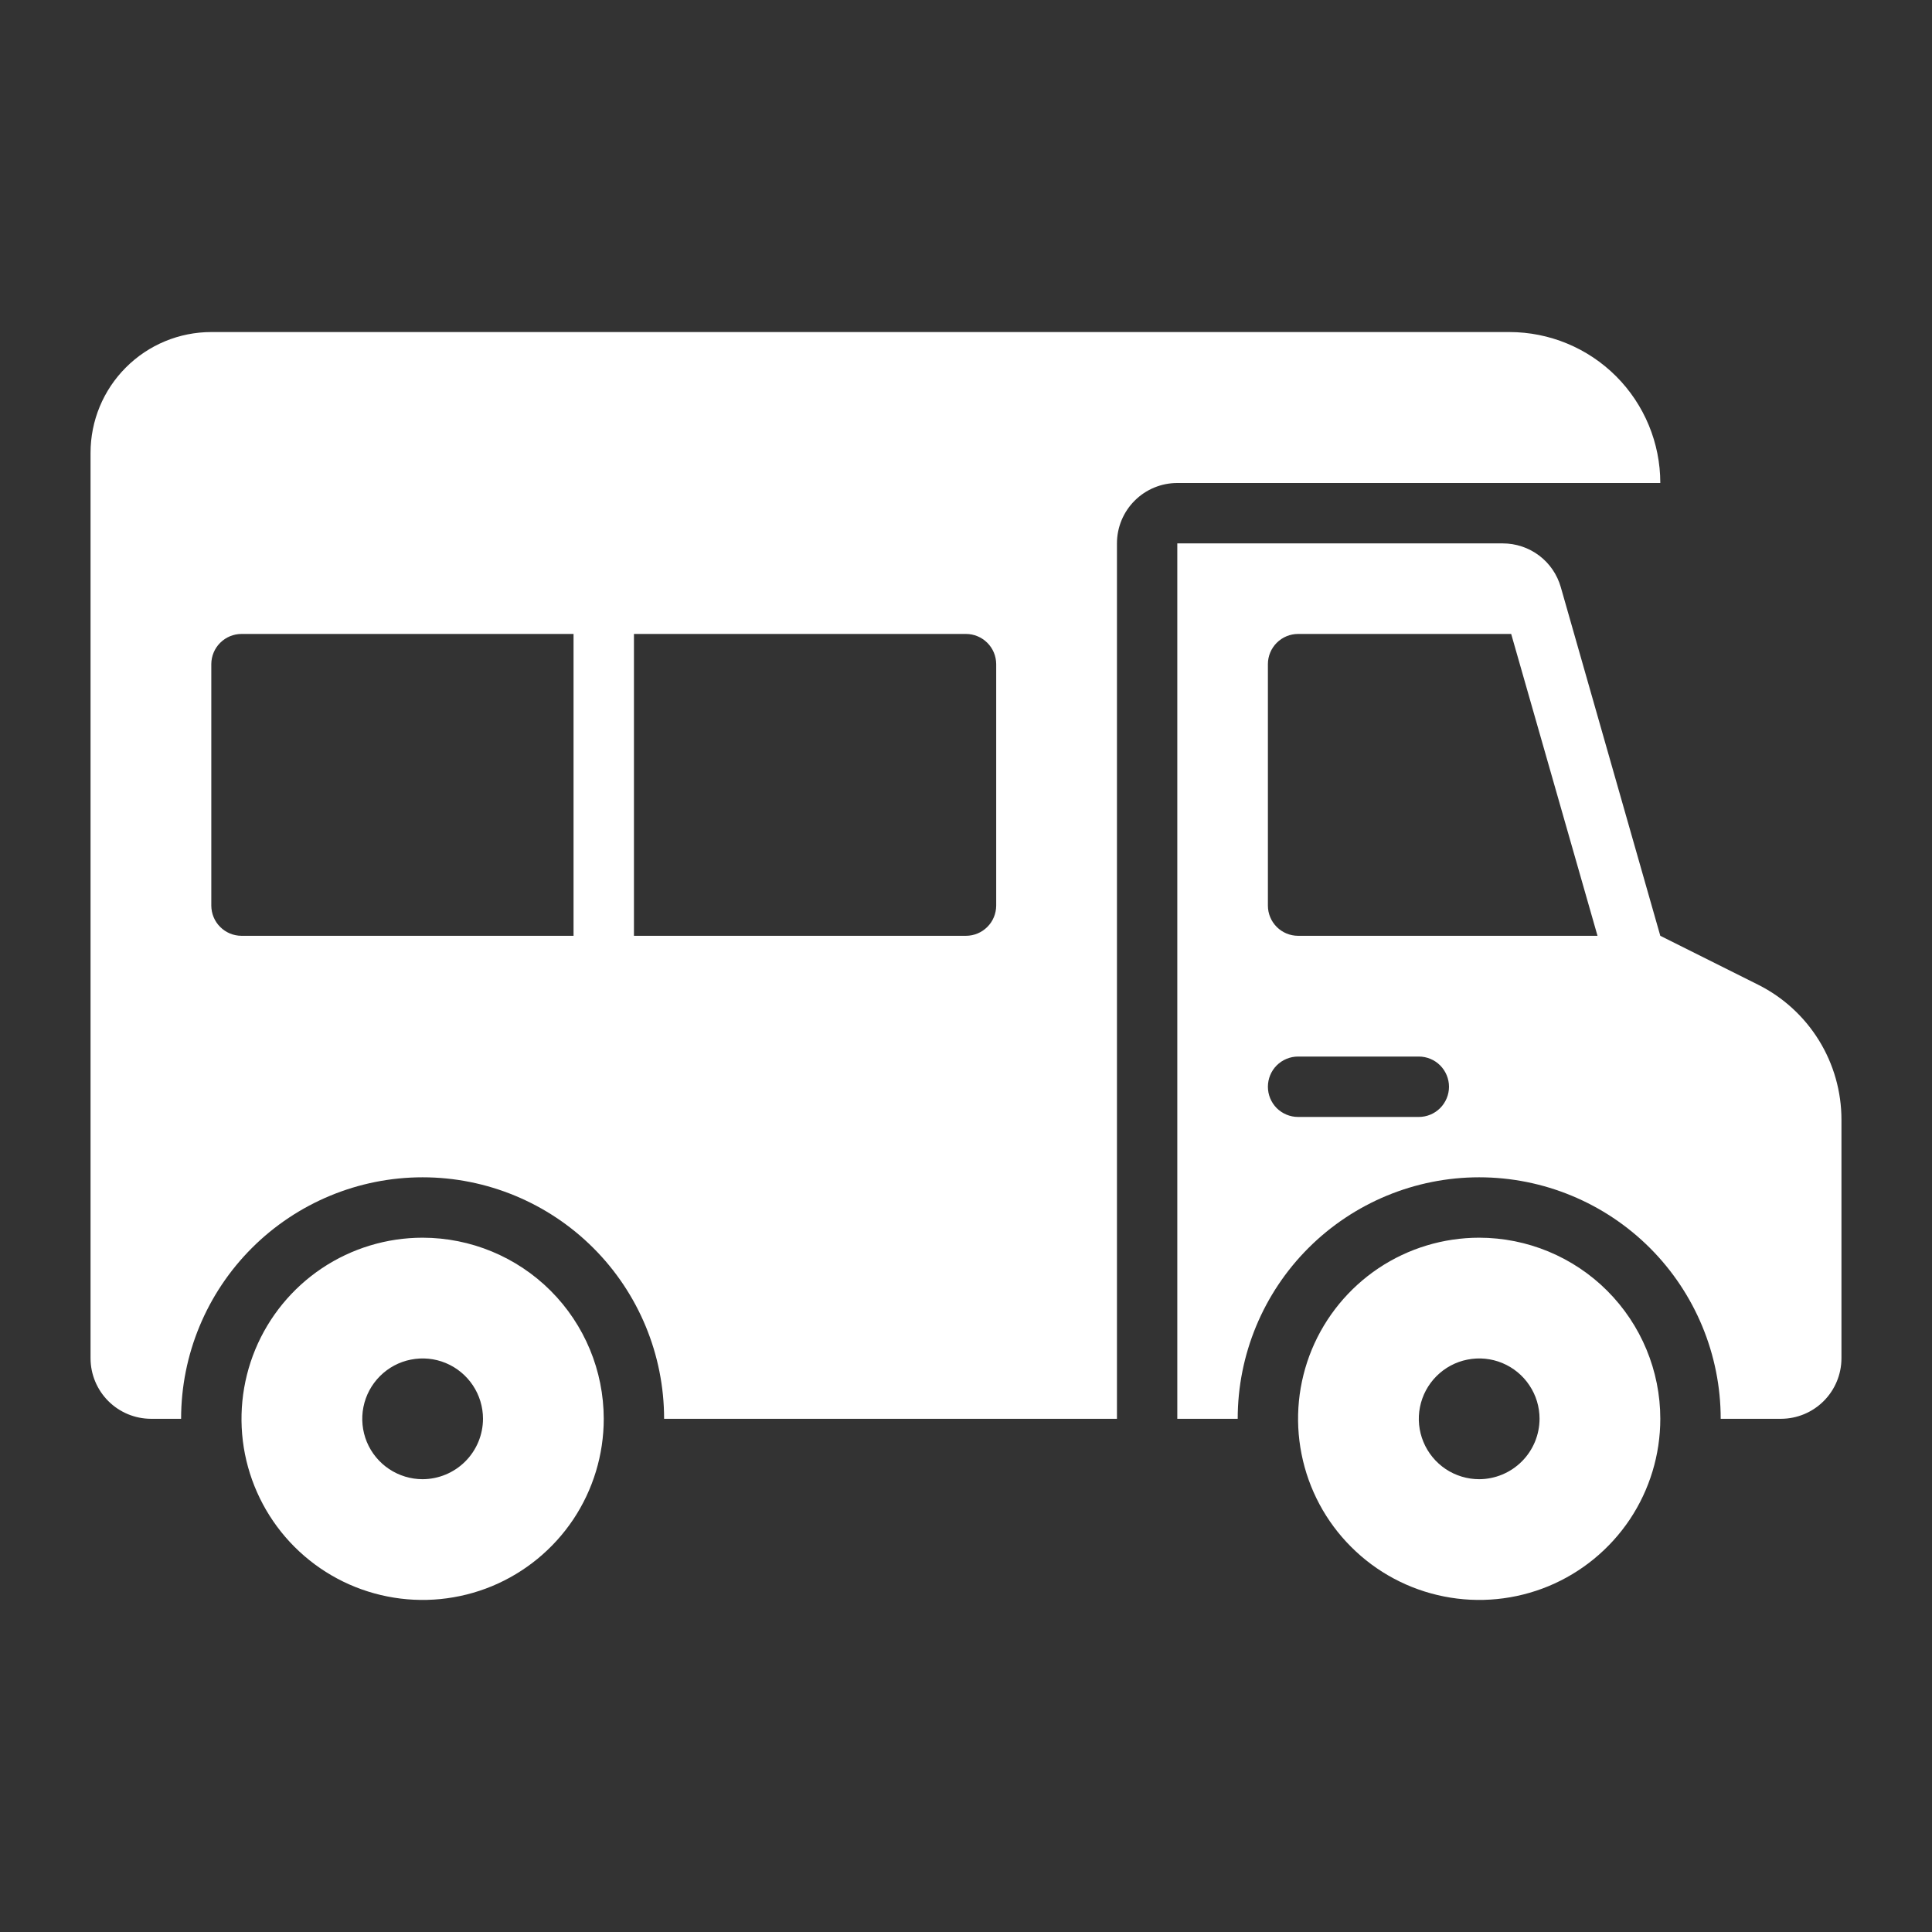 <svg xmlns="http://www.w3.org/2000/svg" width="38" height="38" viewBox="0 0 38 38" fill="none">
<rect x="0" y="0" width="38" height="38" fill="#333333" stroke="none"/>
<path d="M29.094 24.344C28.389 24.344 27.7 24.553 27.114 24.944C26.529 25.336 26.072 25.892 25.802 26.543C25.533 27.194 25.462 27.91 25.6 28.601C25.737 29.292 26.076 29.927 26.575 30.425C27.073 30.924 27.708 31.263 28.399 31.4C29.09 31.538 29.806 31.467 30.457 31.198C31.108 30.928 31.664 30.471 32.056 29.886C32.447 29.3 32.656 28.611 32.656 27.906C32.656 26.962 32.28 26.056 31.612 25.388C30.944 24.72 30.038 24.345 29.094 24.344ZM29.094 29.094C28.859 29.094 28.629 29.024 28.434 28.894C28.239 28.763 28.087 28.578 27.997 28.361C27.907 28.144 27.883 27.905 27.929 27.675C27.975 27.444 28.088 27.233 28.254 27.067C28.42 26.901 28.632 26.787 28.862 26.742C29.092 26.696 29.331 26.719 29.548 26.809C29.765 26.899 29.951 27.051 30.081 27.247C30.212 27.442 30.281 27.671 30.281 27.906C30.28 28.221 30.155 28.522 29.932 28.745C29.71 28.967 29.408 29.093 29.094 29.094ZM8.312 24.344C7.608 24.344 6.919 24.553 6.333 24.944C5.747 25.336 5.291 25.892 5.021 26.543C4.752 27.194 4.681 27.91 4.818 28.601C4.956 29.292 5.295 29.927 5.793 30.425C6.292 30.924 6.926 31.263 7.617 31.4C8.309 31.538 9.025 31.467 9.676 31.198C10.327 30.928 10.883 30.471 11.275 29.886C11.666 29.3 11.875 28.611 11.875 27.906C11.874 26.962 11.499 26.056 10.831 25.388C10.163 24.72 9.257 24.345 8.312 24.344ZM8.312 29.094C8.078 29.094 7.848 29.024 7.653 28.894C7.457 28.763 7.305 28.578 7.215 28.361C7.126 28.144 7.102 27.905 7.148 27.675C7.194 27.444 7.307 27.233 7.473 27.067C7.639 26.901 7.85 26.787 8.081 26.742C8.311 26.696 8.55 26.719 8.767 26.809C8.984 26.899 9.169 27.051 9.3 27.247C9.43 27.442 9.5 27.671 9.5 27.906C9.499 28.221 9.374 28.522 9.151 28.745C8.929 28.967 8.627 29.093 8.312 29.094ZM32.656 9.5C32.656 8.713 32.343 7.958 31.787 7.401C31.23 6.844 30.475 6.531 29.688 6.531H4.156C3.526 6.531 2.922 6.781 2.477 7.227C2.031 7.672 1.781 8.276 1.781 8.906V26.719C1.782 27.033 1.908 27.335 2.13 27.557C2.353 27.78 2.654 27.905 2.969 27.906H3.562C3.562 26.646 4.063 25.438 4.954 24.547C5.845 23.657 7.053 23.156 8.312 23.156C9.572 23.156 10.78 23.657 11.671 24.547C12.562 25.438 13.062 26.646 13.062 27.906H21.969V10.688C21.969 10.373 22.094 10.07 22.317 9.848C22.539 9.625 22.841 9.5 23.156 9.5H32.656ZM11.281 18.406H4.75C4.593 18.406 4.442 18.343 4.331 18.232C4.219 18.121 4.157 17.97 4.156 17.812V13.062C4.157 12.905 4.219 12.754 4.331 12.643C4.442 12.532 4.593 12.469 4.75 12.469H11.281V18.406ZM19.594 17.812C19.593 17.97 19.531 18.121 19.419 18.232C19.308 18.343 19.157 18.406 19 18.406H12.469V12.469H19C19.157 12.469 19.308 12.532 19.419 12.643C19.531 12.754 19.593 12.905 19.594 13.062V17.812ZM34.58 19.368L32.656 18.406L30.699 11.549C30.628 11.301 30.479 11.082 30.273 10.927C30.067 10.772 29.816 10.688 29.557 10.688H23.156V27.906H24.344C24.344 26.646 24.844 25.438 25.735 24.547C26.626 23.657 27.834 23.156 29.094 23.156C30.354 23.156 31.562 23.657 32.453 24.547C33.343 25.438 33.844 26.646 33.844 27.906H35.031C35.346 27.905 35.647 27.78 35.87 27.557C36.092 27.335 36.218 27.033 36.219 26.719V22.022C36.219 21.471 36.066 20.931 35.776 20.462C35.487 19.994 35.073 19.615 34.58 19.368ZM27.906 21.969H25.531C25.374 21.969 25.223 21.906 25.111 21.795C25 21.683 24.938 21.532 24.938 21.375C24.938 21.218 25 21.067 25.111 20.955C25.223 20.844 25.374 20.781 25.531 20.781H27.906C28.064 20.781 28.215 20.844 28.326 20.955C28.437 21.067 28.5 21.218 28.5 21.375C28.5 21.532 28.437 21.683 28.326 21.795C28.215 21.906 28.064 21.969 27.906 21.969ZM25.531 18.406C25.374 18.406 25.223 18.343 25.112 18.232C25.001 18.121 24.938 17.97 24.938 17.812V13.062C24.938 12.905 25.001 12.754 25.112 12.643C25.223 12.532 25.374 12.469 25.531 12.469H29.723L31.421 18.406H25.531Z" fill="white"/>
</svg>
